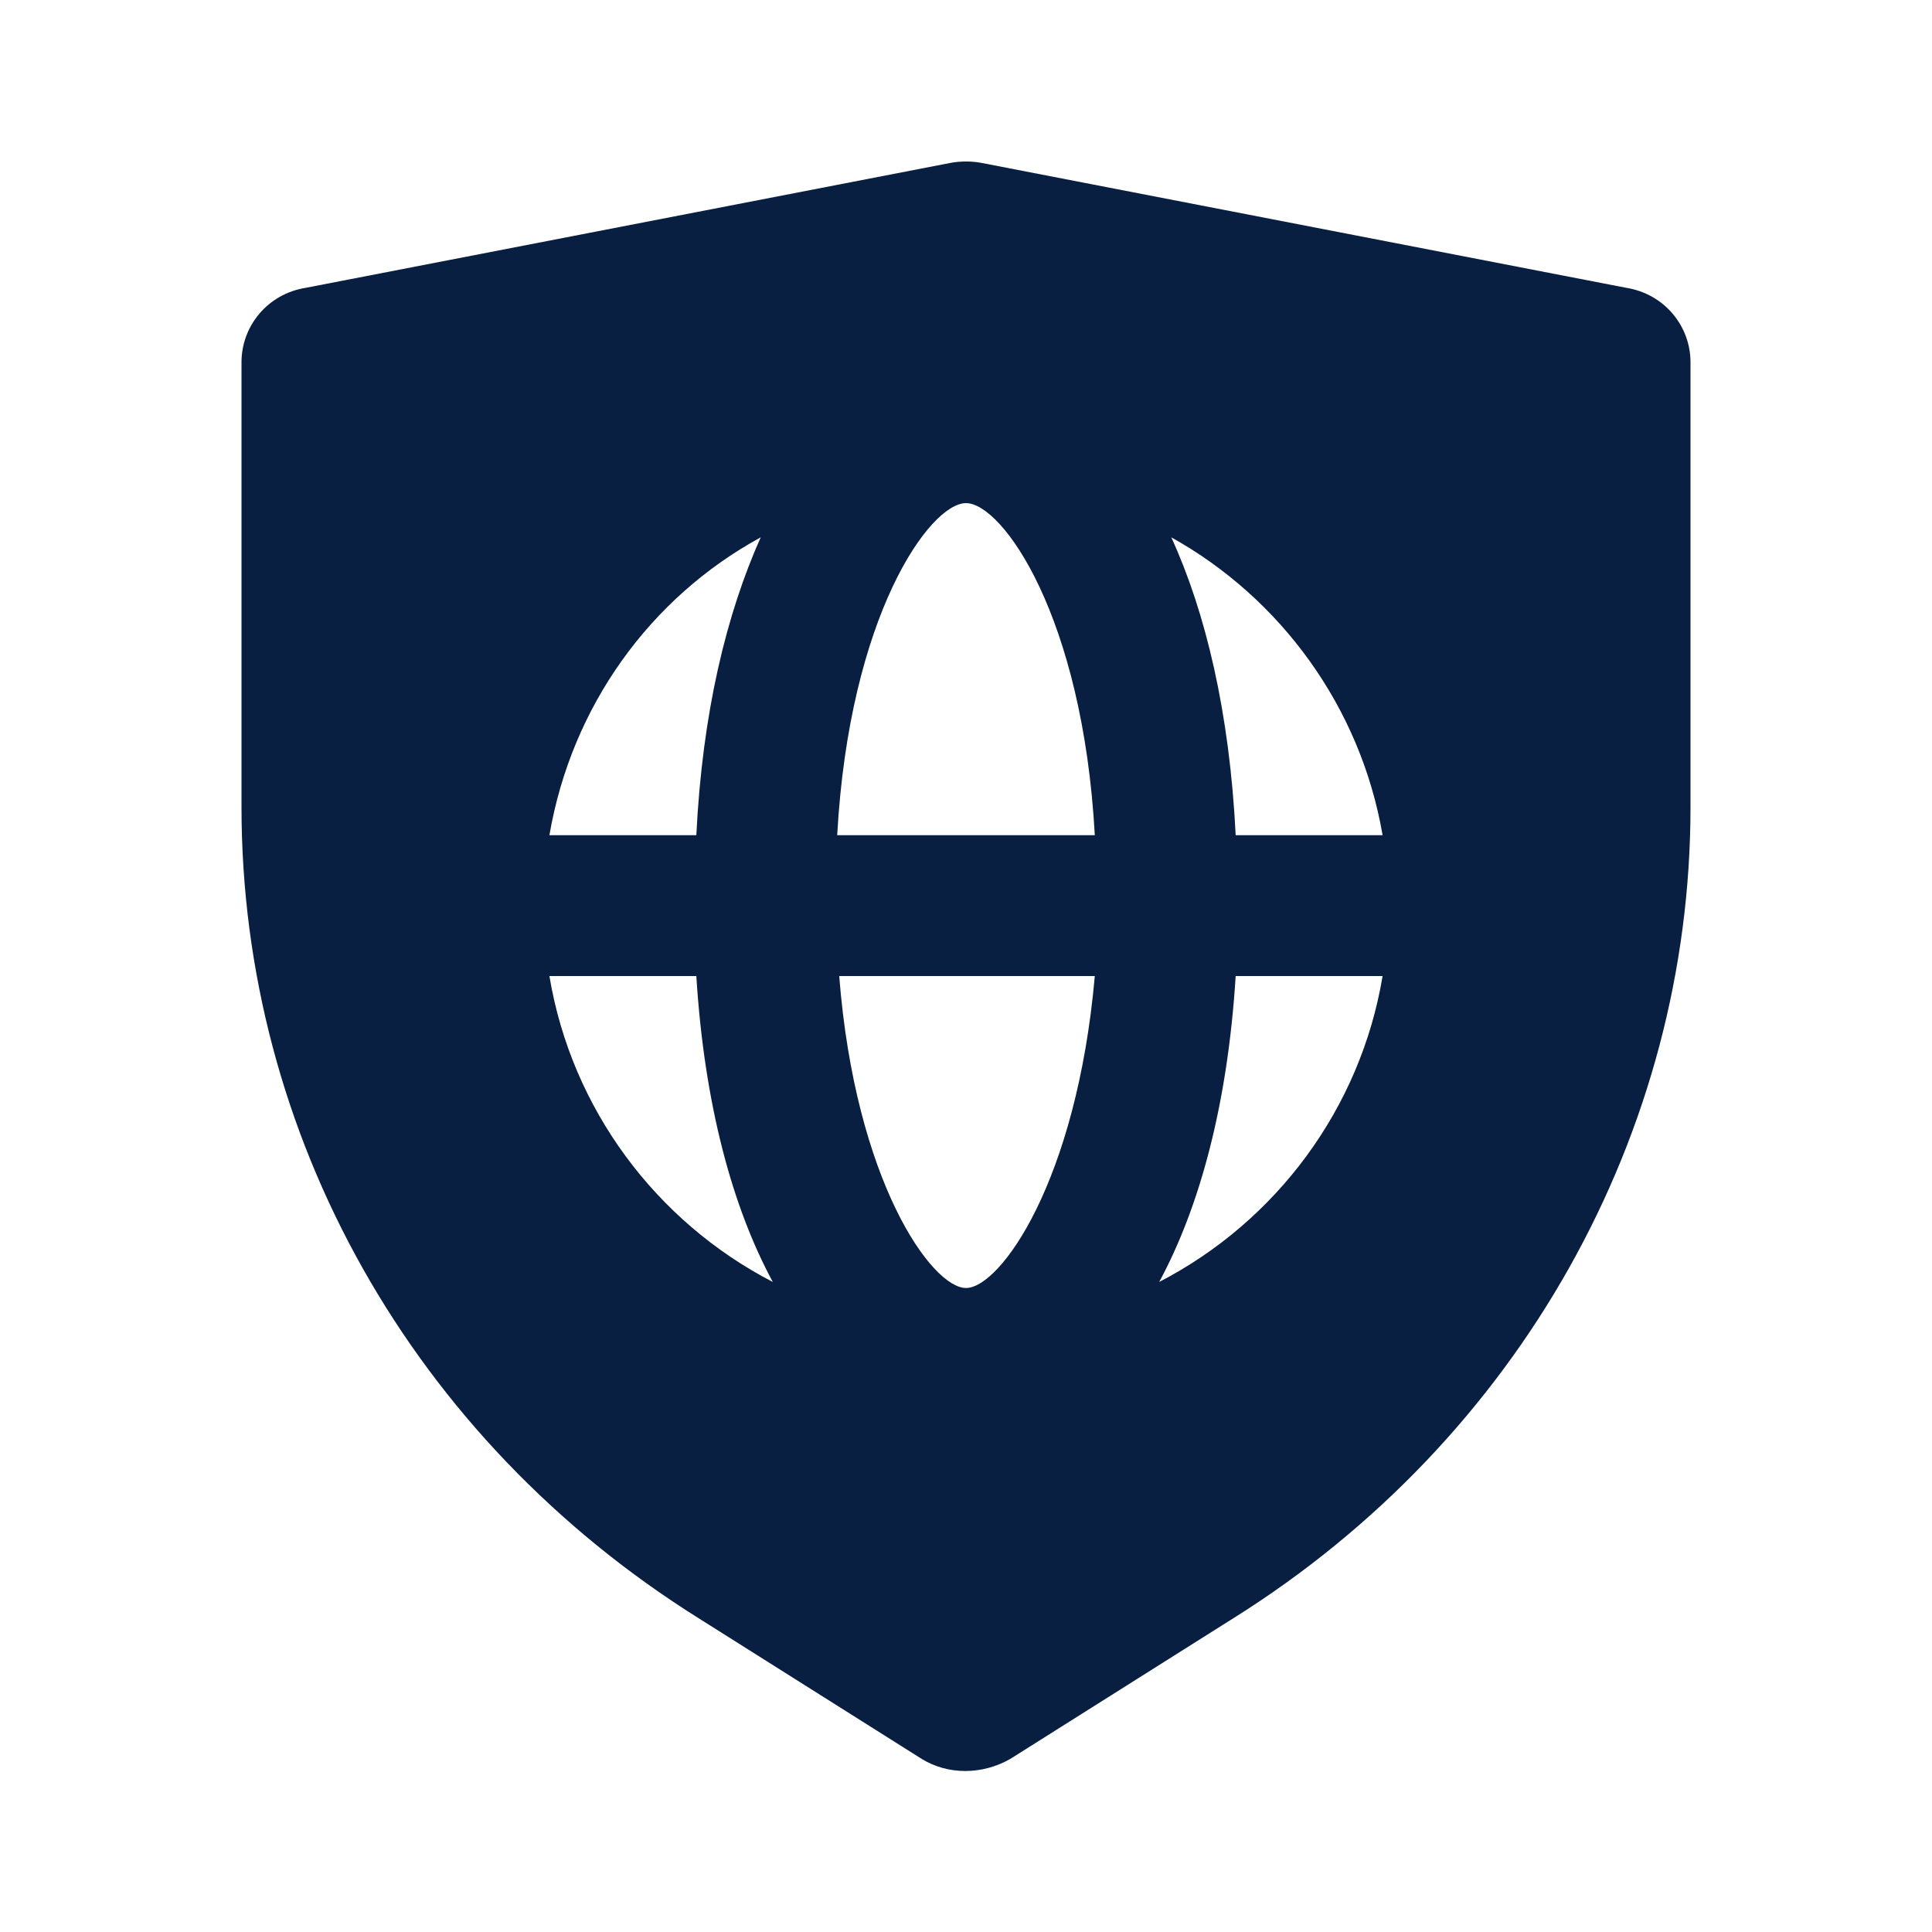 <?xml version="1.0" encoding="utf-8"?>
<!-- Generator: Adobe Illustrator 24.0.1, SVG Export Plug-In . SVG Version: 6.00 Build 0)  -->
<svg version="1.1" id="Layer_1" xmlns="http://www.w3.org/2000/svg" xmlns:xlink="http://www.w3.org/1999/xlink" x="0px" y="0px"
	 viewBox="0 0 96 96" style="enable-background:new 0 0 96 96;" xml:space="preserve">
<style type="text/css">
	.st0{fill:#091F42;}
</style>
<path class="st0" d="M80.8,14.3l-32-6.2c-0.5-0.1-1.1-0.1-1.6,0l-32,6.2C13.3,14.6,12,16.2,12,18v22.1c0,16.3,8.5,31.4,22.7,40.3
	l11.1,7c1.3,0.8,3,0.8,4.4,0l11.1-7C75.5,71.5,84,56.3,84,40.1V18C84,16.2,82.7,14.6,80.8,14.3z M37.8,26.7
	c-1.7,3.8-2.9,8.7-3.2,14.8h-7.3C28.4,35.1,32.3,29.7,37.8,26.7z M27.3,48.5h7.3c0.4,6.4,1.8,11.5,3.8,15.2
	C32.6,60.7,28.4,55.1,27.3,48.5z M48,64c-1.7,0-5.5-5.3-6.3-15.5h12.7C53.5,58.7,49.7,64,48,64z M41.6,41.5C42.2,30.6,46.2,25,48,25
	s5.8,5.6,6.4,16.5H41.6z M57.6,63.7c2-3.7,3.4-8.8,3.8-15.2h7.3C67.6,55.1,63.4,60.7,57.6,63.7z M61.4,41.5
	c-0.3-6.1-1.5-11.1-3.2-14.8c5.4,3,9.4,8.4,10.5,14.8H61.4z"/>
</svg>
